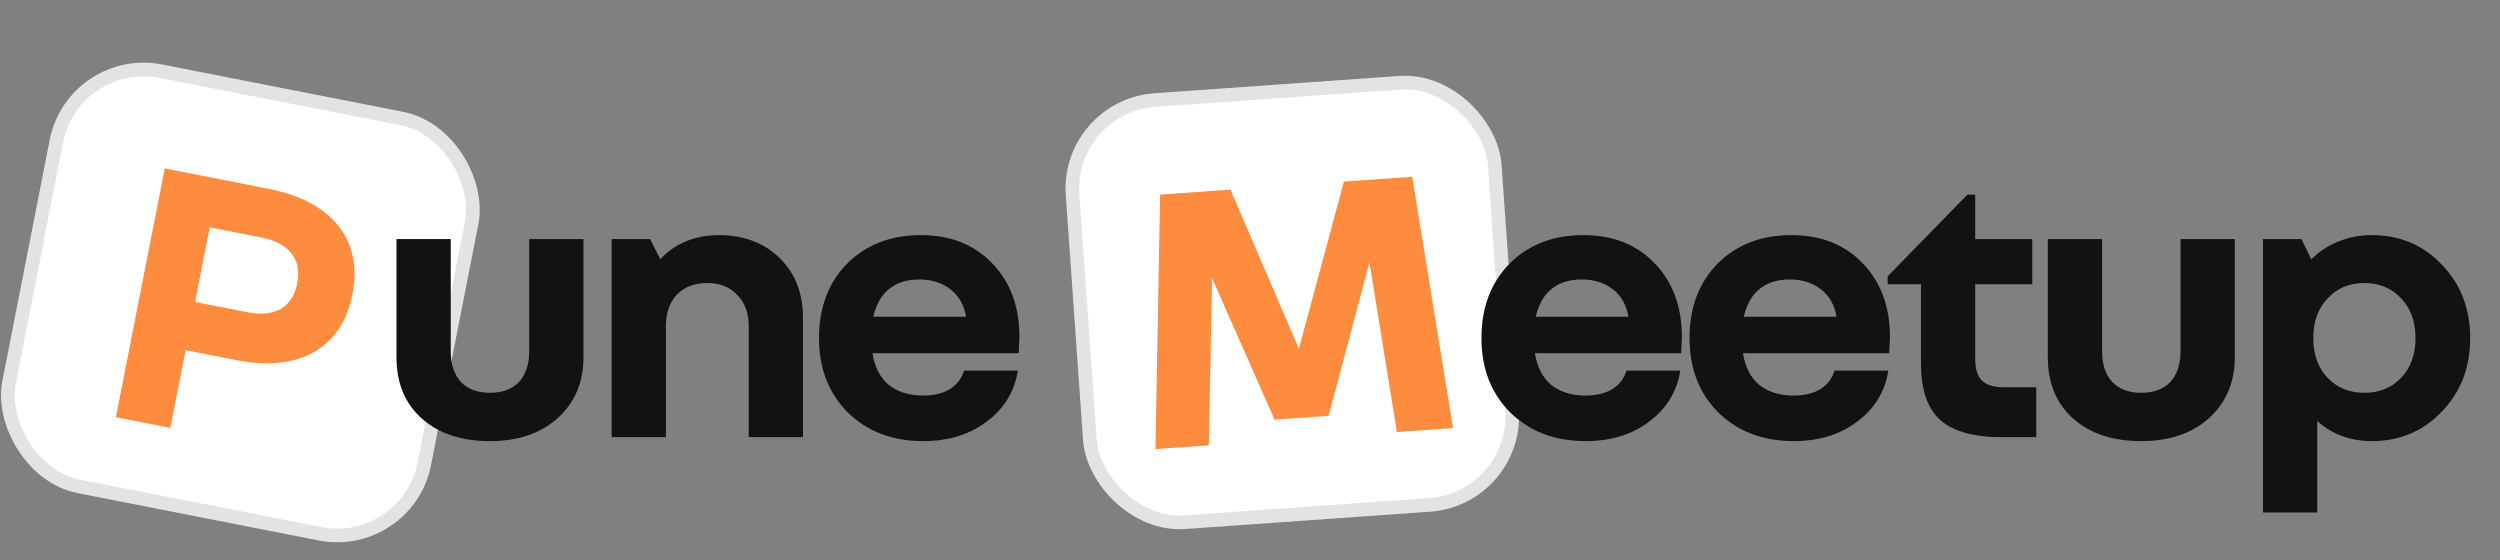 <svg width="183" height="41" viewBox="0 0 183 41" fill="none" xmlns="http://www.w3.org/2000/svg">
<rect x="0" y="0" width="183" height="41" fill="#808080" stroke="none"/>
<rect x="5.382" y="3.957" width="30.978" height="30.978" rx="6.5" transform="rotate(11.11 5.382 3.957)" fill="white"/>
<rect x="5.382" y="3.957" width="30.978" height="30.978" rx="6.5" transform="rotate(11.11 5.382 3.957)" stroke="#E3E3E3"/>
<path d="M8.482 30.542L12.058 12.33L19.685 13.828C21.999 14.282 23.693 15.186 24.767 16.54C25.841 17.893 26.184 19.557 25.797 21.53C25.406 23.522 24.457 24.941 22.951 25.788C21.468 26.62 19.559 26.807 17.226 26.348L13.583 25.633L12.466 31.324L8.482 30.542ZM21.756 20.736C21.931 19.845 21.788 19.117 21.328 18.554C20.89 17.975 20.149 17.583 19.105 17.378L15.349 16.641L14.276 22.104L18.033 22.842C19.076 23.047 19.908 22.974 20.529 22.623C21.172 22.257 21.581 21.628 21.756 20.736Z" fill="#FE8C3F"/>
<rect x="78.055" y="7.782" width="30.978" height="30.978" rx="6.5" transform="rotate(-4.04 78.055 7.782)" fill="white"/>
<rect x="78.055" y="7.782" width="30.978" height="30.978" rx="6.5" transform="rotate(-4.04 78.055 7.782)" stroke="#E3E3E3"/>
<path d="M97.256 30.437L93.293 30.717L88.725 20.37L88.484 32.598L84.578 32.873L84.919 14.243L90.069 13.879L95.078 25.532L98.371 13.293L103.375 12.94L106.361 31.335L102.253 31.625L100.242 19.208L97.256 30.437Z" fill="#FE8C3F"/>
<path d="M35.866 32.29C33.778 32.29 32.115 31.739 30.878 30.637C29.64 29.535 29.022 28.037 29.022 26.142V17.5H32.995V25.707C32.995 26.674 33.246 27.428 33.749 27.969C34.251 28.491 34.957 28.752 35.866 28.752C36.774 28.752 37.48 28.491 37.983 27.969C38.485 27.428 38.737 26.674 38.737 25.707V17.5H42.71V26.142C42.71 27.979 42.081 29.467 40.825 30.608C39.568 31.729 37.915 32.29 35.866 32.29ZM51.789 20.719C50.842 20.719 50.097 20.999 49.556 21.56C49.015 22.121 48.744 22.894 48.744 23.88V32H44.771V17.5H47.584L48.338 18.979C48.841 18.418 49.459 17.983 50.194 17.674C50.929 17.365 51.741 17.21 52.63 17.21C54.447 17.21 55.926 17.771 57.067 18.892C58.208 19.994 58.778 21.454 58.778 23.271V32H54.805V23.88C54.805 22.913 54.525 22.15 53.964 21.589C53.423 21.009 52.698 20.719 51.789 20.719ZM70.565 27.128H74.509C74.257 28.675 73.494 29.922 72.218 30.869C70.961 31.816 69.415 32.29 67.578 32.29C65.335 32.29 63.498 31.594 62.068 30.202C60.657 28.791 59.951 26.973 59.951 24.75C59.951 22.507 60.637 20.69 62.01 19.298C63.402 17.906 65.2 17.21 67.404 17.21C69.569 17.21 71.309 17.896 72.624 19.269C73.958 20.642 74.625 22.449 74.625 24.692C74.625 24.827 74.615 24.992 74.596 25.185C74.596 25.359 74.586 25.581 74.567 25.852H63.866C64.02 26.857 64.417 27.631 65.055 28.172C65.712 28.694 66.553 28.955 67.578 28.955C68.351 28.955 68.999 28.8 69.521 28.491C70.043 28.162 70.391 27.708 70.565 27.128ZM67.288 20.458C66.379 20.458 65.644 20.69 65.084 21.154C64.523 21.599 64.136 22.275 63.924 23.184H70.71C70.575 22.333 70.198 21.666 69.579 21.183C68.96 20.7 68.197 20.458 67.288 20.458Z" fill="#121212"/>
<path d="M119.056 27.128H123C122.748 28.675 121.985 29.922 120.709 30.869C119.452 31.816 117.905 32.29 116.069 32.29C113.826 32.29 111.989 31.594 110.559 30.202C109.147 28.791 108.442 26.973 108.442 24.75C108.442 22.507 109.128 20.69 110.501 19.298C111.893 17.906 113.691 17.21 115.895 17.21C118.06 17.21 119.8 17.896 121.115 19.269C122.449 20.642 123.116 22.449 123.116 24.692C123.116 24.827 123.106 24.992 123.087 25.185C123.087 25.359 123.077 25.581 123.058 25.852H112.357C112.511 26.857 112.908 27.631 113.546 28.172C114.203 28.694 115.044 28.955 116.069 28.955C116.842 28.955 117.49 28.8 118.012 28.491C118.534 28.162 118.882 27.708 119.056 27.128ZM115.779 20.458C114.87 20.458 114.135 20.69 113.575 21.154C113.014 21.599 112.627 22.275 112.415 23.184H119.201C119.065 22.333 118.688 21.666 118.07 21.183C117.451 20.7 116.687 20.458 115.779 20.458ZM134.286 27.128H138.23C137.979 28.675 137.215 29.922 135.939 30.869C134.683 31.816 133.136 32.29 131.299 32.29C129.057 32.29 127.22 31.594 125.789 30.202C124.378 28.791 123.672 26.973 123.672 24.75C123.672 22.507 124.359 20.69 125.731 19.298C127.123 17.906 128.921 17.21 131.125 17.21C133.291 17.21 135.031 17.896 136.345 19.269C137.679 20.642 138.346 22.449 138.346 24.692C138.346 24.827 138.337 24.992 138.317 25.185C138.317 25.359 138.308 25.581 138.288 25.852H127.587C127.742 26.857 128.138 27.631 128.776 28.172C129.434 28.694 130.275 28.955 131.299 28.955C132.073 28.955 132.72 28.8 133.242 28.491C133.764 28.162 134.112 27.708 134.286 27.128ZM131.009 20.458C130.101 20.458 129.366 20.69 128.805 21.154C128.245 21.599 127.858 22.275 127.645 23.184H134.431C134.296 22.333 133.919 21.666 133.3 21.183C132.682 20.7 131.918 20.458 131.009 20.458ZM146.646 28.346H149.053V32H146.53C144.461 32 142.953 31.575 142.006 30.724C141.078 29.873 140.614 28.501 140.614 26.606V20.806H138.178V20.226L144.007 14.252H144.587V17.5H148.763V20.806H144.587V26.287C144.587 27.002 144.751 27.524 145.08 27.853C145.409 28.182 145.931 28.346 146.646 28.346ZM156.743 32.29C154.655 32.29 152.993 31.739 151.755 30.637C150.518 29.535 149.899 28.037 149.899 26.142V17.5H153.872V25.707C153.872 26.674 154.124 27.428 154.626 27.969C155.129 28.491 155.835 28.752 156.743 28.752C157.652 28.752 158.358 28.491 158.86 27.969C159.363 27.428 159.614 26.674 159.614 25.707V17.5H163.587V26.142C163.587 27.979 162.959 29.467 161.702 30.608C160.446 31.729 158.793 32.29 156.743 32.29ZM165.649 37.51V17.5H168.462L169.187 18.979C169.767 18.399 170.434 17.964 171.188 17.674C171.942 17.365 172.754 17.21 173.624 17.21C175.654 17.21 177.355 17.925 178.728 19.356C180.12 20.787 180.816 22.585 180.816 24.75C180.816 26.915 180.12 28.713 178.728 30.144C177.355 31.575 175.654 32.29 173.624 32.29C172.85 32.29 172.116 32.164 171.42 31.913C170.743 31.662 170.144 31.294 169.622 30.811V37.51H165.649ZM173.073 20.719C171.971 20.719 171.072 21.096 170.376 21.85C169.68 22.585 169.332 23.551 169.332 24.75C169.332 25.949 169.68 26.915 170.376 27.65C171.072 28.385 171.971 28.752 173.073 28.752C174.175 28.752 175.074 28.385 175.77 27.65C176.466 26.915 176.814 25.949 176.814 24.75C176.814 23.551 176.466 22.585 175.77 21.85C175.074 21.096 174.175 20.719 173.073 20.719Z" fill="#121212"/>
</svg>
